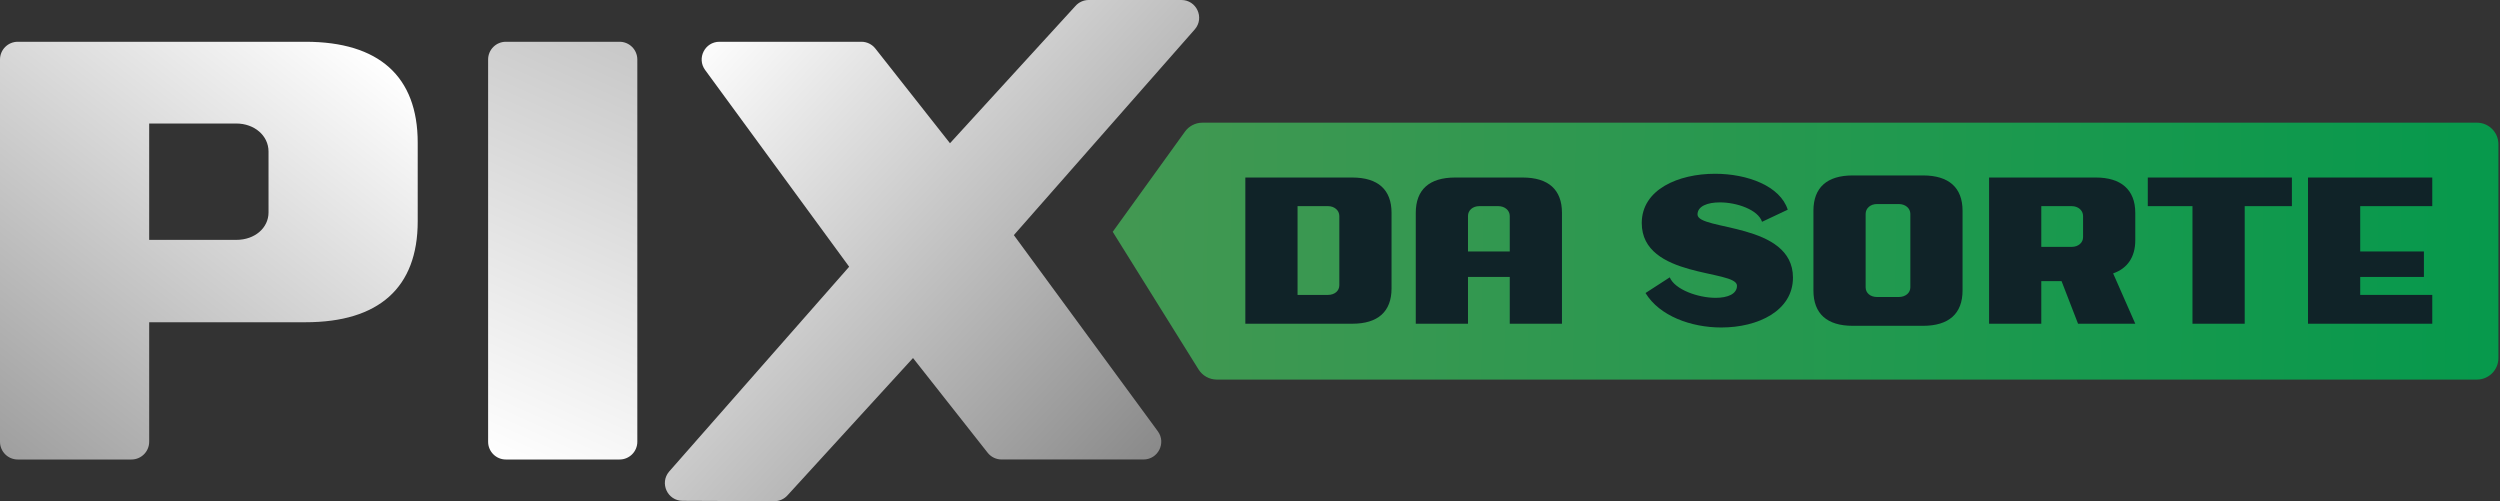 <svg width="1197" height="240" viewBox="0 0 1197 240" fill="none" xmlns="http://www.w3.org/2000/svg">
<rect x="0" y="0" width="1197" height="240" fill="#333333" stroke="none"/>
<path d="M0 211.5V28.5C0 23.8 3.8 20 8.5 20H146.29C181.43 20 200 36.57 200 68.29V106C200 137.71 181.43 154.29 146.29 154.29H71.43V211.51C71.43 216.2 67.63 220.01 62.93 220.01H8.5C3.81 220.01 0 216.21 0 211.51V211.5ZM71.43 59.14V114.85H113.14C122 114.85 128.57 109.14 128.57 101.71V72.57C128.57 64.86 121.71 59.14 113.14 59.14H71.43Z" fill="url(#paint0_linear_835_302)"/>
<path d="M242.21 20H296.65C301.34 20 305.15 23.8 305.15 28.5V211.51C305.15 216.2 301.35 220.01 296.65 220.01H242.21C237.52 220.01 233.71 216.21 233.71 211.51V28.5C233.71 23.81 237.51 20 242.21 20Z" fill="url(#paint1_linear_835_302)"/>
<path d="M344.46 20H412.45C415.05 20 417.51 21.19 419.12 23.24L454.85 68.58L514.89 2.9C516.5 1.06 518.83 0 521.28 0H565.65C572.89 0 576.81 8.47 572.13 13.99L485.43 112.57L554.36 206.48C558.48 212.09 554.47 220 547.51 220H479.55C476.95 220 474.49 218.81 472.88 216.76L437.15 171.42L377.13 237.08C375.51 238.93 373.16 239.99 370.7 239.98L326.81 239.79C319.59 239.76 315.7 231.31 320.37 225.8L406.58 127.71L337.61 33.51C333.5 27.9 337.51 20 344.46 20Z" fill="url(#paint2_linear_835_302)"/>
<path d="M567.37 63.01L532.77 110.99L573.87 176.89C575.75 179.9 579.05 181.74 582.6 181.74H1185.95C1191.63 181.74 1196.24 177.13 1196.24 171.45V69.03C1196.24 63.35 1191.63 58.74 1185.95 58.74H575.72C572.41 58.74 569.31 60.33 567.37 63.01Z" fill="url(#paint3_linear_835_302)"/>
<path d="M596.27 85H647.47C659.77 85 666.27 90.8 666.27 101.9V138.1C666.27 149.2 659.77 155 647.47 155H596.27V85ZM621.27 98.7V141.2H635.87C638.97 141.2 641.27 139.3 641.27 136.6V103.4C641.27 100.7 638.87 98.7 635.87 98.7H621.27Z" fill="#102328"/>
<path d="M677.87 101.9C677.87 90.8 684.37 85 696.67 85H729.07C741.37 85 747.87 90.8 747.87 101.9V155H722.87V132.6H702.87V155H677.87V101.9ZM722.87 120.4V103.4C722.87 100.7 720.47 98.7 717.37 98.7H708.27C705.17 98.7 702.87 100.7 702.87 103.4V120.4H722.87Z" fill="#102328"/>
<path d="M821.17 83.2C836.77 83.2 852.37 89.1 855.97 100.4L843.67 106.2C841.77 100.4 831.57 96.9 823.47 96.9C817.57 96.9 812.77 98.7 812.77 102.7C812.77 110.5 858.47 106.4 858.47 132.9C858.47 148.8 841.77 156.8 824.17 156.8C809.67 156.8 794.57 151.3 787.87 140.3L799.47 132.8C801.97 138.7 813.07 142.6 821.47 142.6C827.17 142.6 831.67 140.8 831.67 136.8C831.67 129 786.07 133.4 786.07 106.8C786.07 90.7 803.57 83.2 821.17 83.2Z" fill="#102328"/>
<path d="M887.07 84H920.77C933.07 84 939.67 89.8 939.67 100.9V139.1C939.67 150.2 933.07 156 920.77 156H887.07C874.77 156 868.27 150.2 868.27 139.1V100.9C868.27 89.8 874.77 84 887.07 84ZM893.27 137.6C893.27 140.3 895.57 142.2 898.67 142.2H909.17C912.27 142.2 914.67 140.3 914.67 137.6V102.4C914.67 99.7 912.27 97.7 909.17 97.7H898.67C895.57 97.7 893.27 99.7 893.27 102.4V137.6Z" fill="#102328"/>
<path d="M1003.57 85C1015.37 85 1022.37 90.7 1022.37 101.9V115.1C1022.37 123.2 1018.47 128.6 1011.77 130.9L1022.37 155H994.97L987.07 134.6H977.37V155H952.37V85H1003.57ZM977.37 118.2H991.97C995.07 118.2 997.37 116.2 997.37 113.6V103.4C997.37 100.7 994.97 98.7 991.97 98.7H977.37V118.2Z" fill="#102328"/>
<path d="M1028.36 85H1097.36V98.7H1074.76V155H1049.76V98.7H1028.36V85Z" fill="#102328"/>
<path d="M1164.57 85V98.7H1130.07V120.4H1160.57V132.6H1130.07V141.2H1164.57V155H1105.07V85H1164.57Z" fill="#102328"/>
<defs>
<linearGradient id="paint0_linear_835_302" x1="171" y1="20" x2="2.30938e-07" y2="239.5" gradientUnits="userSpaceOnUse">
<stop stop-color="white"/>
<stop offset="1" stop-color="#989898"/>
</linearGradient>
<linearGradient id="paint1_linear_835_302" x1="234" y1="220" x2="323.5" y2="20" gradientUnits="userSpaceOnUse">
<stop stop-color="white"/>
<stop offset="1" stop-color="#C5C5C5"/>
</linearGradient>
<linearGradient id="paint2_linear_835_302" x1="331" y1="21" x2="549.5" y2="224.5" gradientUnits="userSpaceOnUse">
<stop stop-color="white"/>
<stop offset="1" stop-color="#898989"/>
</linearGradient>
<linearGradient id="paint3_linear_835_302" x1="1220.5" y1="141.5" x2="517.5" y2="134" gradientUnits="userSpaceOnUse">
<stop stop-color="#04994C"/>
<stop offset="1" stop-color="#449852"/>
</linearGradient>
</defs>
</svg>
